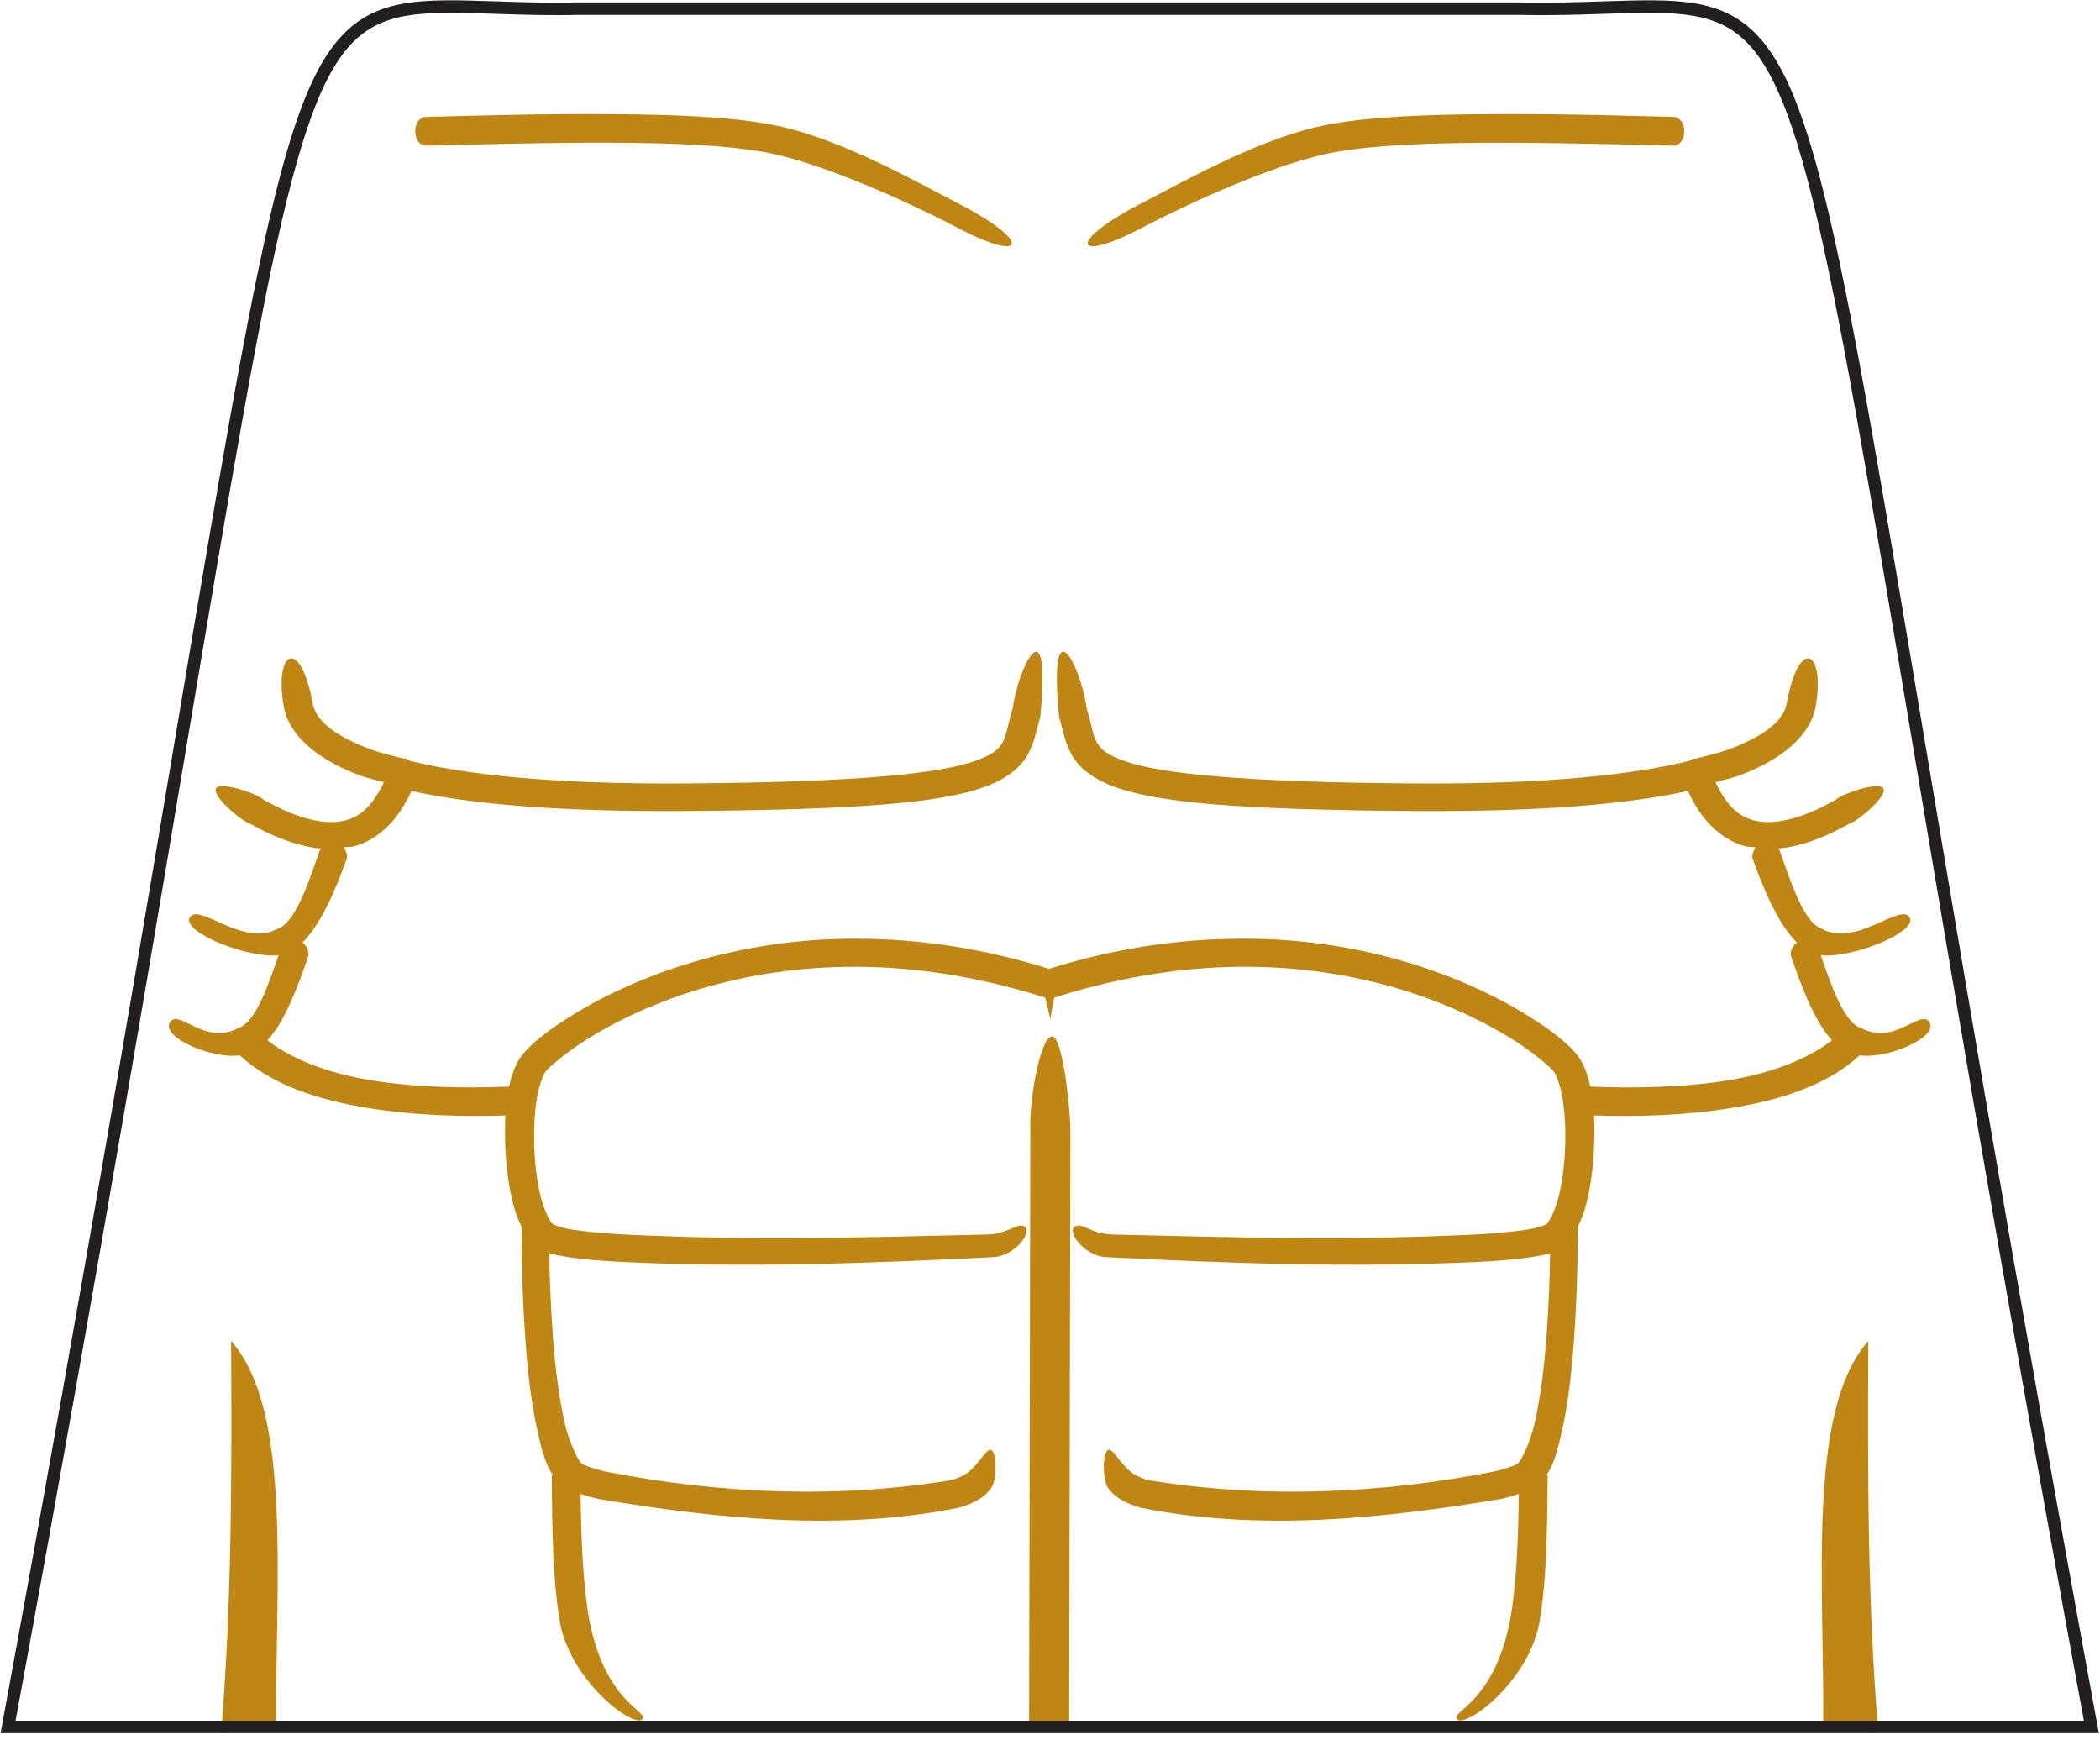 <?xml version="1.0" encoding="UTF-8" standalone="no"?>
<!-- Created with Inkscape (http://www.inkscape.org/) -->

<svg
   xmlns:dc="http://purl.org/dc/elements/1.1/"
   xmlns:cc="http://creativecommons.org/ns#"
   xmlns:rdf="http://www.w3.org/1999/02/22-rdf-syntax-ns#"
   xmlns:svg="http://www.w3.org/2000/svg"
   xmlns="http://www.w3.org/2000/svg"
   xmlns:xlink="http://www.w3.org/1999/xlink"
   xmlns:sodipodi="http://sodipodi.sourceforge.net/DTD/sodipodi-0.dtd"
   xmlns:inkscape="http://www.inkscape.org/namespaces/inkscape"
   width="52.388"
   height="43.402"
   id="svg2"
   version="1.1"
   inkscape:version="0.48.2 r9819"
   sodipodi:docname="female.[Wonder Woman]">
  <defs
     id="defs4">
    <linearGradient
       inkscape:collect="always"
       id="linearGradient4011">
      <stop
         style="stop-color:#ffffff;stop-opacity:1;"
         offset="0"
         id="stop4013" />
      <stop
         style="stop-color:#ffffff;stop-opacity:0;"
         offset="1"
         id="stop4015" />
    </linearGradient>
    <linearGradient
       inkscape:collect="always"
       id="linearGradient3997">
      <stop
         style="stop-color:#ffffff;stop-opacity:1;"
         offset="0"
         id="stop3999" />
      <stop
         style="stop-color:#ffffff;stop-opacity:0;"
         offset="1"
         id="stop4001" />
    </linearGradient>
    <inkscape:path-effect
       effect="skeletal"
       id="path-effect4237"
       is_visible="true"
       pattern="M 0,5 C 0,2.24 2.24,0 5,0 7.76,0 10,2.24 10,5 10,7.76 7.76,10 5,10 2.24,10 0,7.76 0,5 z"
       copytype="single_stretched"
       prop_scale="1"
       scale_y_rel="false"
       spacing="0"
       normal_offset="0"
       tang_offset="0"
       prop_units="false"
       vertical_pattern="false"
       fuse_tolerance="0" />
    <clipPath
       id="clipPath2999"
       clipPathUnits="userSpaceOnUse">
      <path
         id="path3001"
         d="M 0,792 612,792 612,0 0,0 0,792 z"
         inkscape:connector-curvature="0" />
    </clipPath>
    <radialGradient
       gradientUnits="userSpaceOnUse"
       gradientTransform="matrix(0.76,-0.036,0.132,2.752,16.986,-78.269)"
       r="12.65"
       fy="46.658"
       fx="96.306"
       cy="46.658"
       cx="96.306"
       id="radialGradient3972"
       xlink:href="#linearGradient3966"
       inkscape:collect="always" />
    <clipPath
       clipPathUnits="userSpaceOnUse"
       id="clipPath2999-4">
      <path
         inkscape:connector-curvature="0"
         d="M 0,792 612,792 612,0 0,0 0,792 z"
         id="path3001-0" />
    </clipPath>
    <linearGradient
       id="linearGradient3966">
      <stop
         id="stop3968"
         offset="0"
         style="stop-color:#c0ac02;stop-opacity:1;" />
      <stop
         id="stop3970"
         offset="1"
         style="stop-color:#fdea41;stop-opacity:0;" />
    </linearGradient>
    <radialGradient
       inkscape:collect="always"
       xlink:href="#linearGradient3997"
       id="radialGradient4003"
       cx="165.811"
       cy="47.694"
       fx="165.811"
       fy="47.694"
       r="3.812"
       gradientTransform="matrix(0.644,-0.188,0.312,1.07,43.64,27.156)"
       gradientUnits="userSpaceOnUse" />
    <radialGradient
       inkscape:collect="always"
       xlink:href="#linearGradient3997"
       id="radialGradient4007"
       gradientUnits="userSpaceOnUse"
       gradientTransform="matrix(-0.644,-0.188,-0.312,1.07,293.731,27.156)"
       cx="165.811"
       cy="47.694"
       fx="165.811"
       fy="47.694"
       r="3.812" />
    <radialGradient
       inkscape:collect="always"
       xlink:href="#linearGradient4011"
       id="radialGradient4017"
       cx="169.323"
       cy="41.785"
       fx="169.323"
       fy="41.785"
       r="6.983"
       gradientTransform="matrix(0.31,-0.018,0.037,0.633,114.753,21.469)"
       gradientUnits="userSpaceOnUse" />
    <linearGradient
       id="linearGradient3966-2">
      <stop
         style="stop-color:#c0ac02;stop-opacity:1;"
         offset="0"
         id="stop3968-4" />
      <stop
         style="stop-color:#fdea41;stop-opacity:0;"
         offset="1"
         id="stop3970-5" />
    </linearGradient>
    <clipPath
       id="clipPath2999-4-8"
       clipPathUnits="userSpaceOnUse">
      <path
         id="path3001-0-8"
         d="M 0,792 612,792 612,0 0,0 0,792 z"
         inkscape:connector-curvature="0" />
    </clipPath>
    <radialGradient
       inkscape:collect="always"
       xlink:href="#linearGradient3966-2"
       id="radialGradient3972-4"
       cx="96.306"
       cy="46.658"
       fx="96.306"
       fy="46.658"
       r="12.65"
       gradientTransform="matrix(0.76,-0.036,0.132,2.752,16.986,-78.269)"
       gradientUnits="userSpaceOnUse" />
    <clipPath
       clipPathUnits="userSpaceOnUse"
       id="clipPath2999-0">
      <path
         inkscape:connector-curvature="0"
         d="M 0,792 612,792 612,0 0,0 0,792 z"
         id="path3001-9" />
    </clipPath>
    <inkscape:path-effect
       fuse_tolerance="0"
       vertical_pattern="false"
       prop_units="false"
       tang_offset="0"
       normal_offset="0"
       spacing="0"
       scale_y_rel="false"
       prop_scale="1"
       copytype="single_stretched"
       pattern="M 0,5 C 0,2.24 2.24,0 5,0 7.76,0 10,2.24 10,5 10,7.76 7.76,10 5,10 2.24,10 0,7.76 0,5 z"
       is_visible="true"
       id="path-effect4237-4"
       effect="skeletal" />
  </defs>
  <sodipodi:namedview
     id="base"
     pagecolor="#ffffff"
     bordercolor="#666666"
     borderopacity="1.0"
     inkscape:pageopacity="0.0"
     inkscape:pageshadow="2"
     inkscape:zoom="3.14"
     inkscape:cx="17.762777"
     inkscape:cy="-19.937401"
     inkscape:document-units="px"
     inkscape:current-layer="layer36"
     showgrid="false"
     fit-margin-top="0"
     fit-margin-left="0"
     fit-margin-right="0"
     fit-margin-bottom="0"
     inkscape:window-width="1280"
     inkscape:window-height="968"
     inkscape:window-x="-4"
     inkscape:window-y="-4"
     inkscape:window-maximized="1"
     showguides="true"
     inkscape:guide-bbox="true"
     inkscape:snap-global="false">
    <sodipodi:guide
       orientation="0,1"
       position="11.281,21.706"
       id="guide3274" />
    <sodipodi:guide
       orientation="1,0"
       position="26.132,26.823"
       id="guide3960" />
  </sodipodi:namedview>
  <g
     inkscape:groupmode="layer"
     id="layer36"
     inkscape:label="torso"
     transform="translate(-142.768,-31.473)"
     style="display:inline">
    <path
       style="display:inline;font-size:medium;font-style:normal;font-variant:normal;font-weight:normal;font-stretch:normal;text-indent:0;text-align:start;text-decoration:none;line-height:normal;letter-spacing:normal;word-spacing:normal;text-transform:none;direction:ltr;block-progression:tb;writing-mode:lr-tb;text-anchor:start;baseline-shift:baseline;color:#000000;fill:#bf8613;fill-opacity:1;stroke:none;stroke-width:0.709;marker:none;visibility:visible;overflow:visible;enable-background:accumulate;font-family:Sans;-inkscape-font-specification:Sans"
       d="m 156.189,34.326 c -0.872,0.012 -1.802,0.037 -2.781,0.062 -0.376,0 -0.376,0.719 0,0.719 3.913,-0.103 7.098,-0.154 8.719,0.219 1.339,0.308 3.223,1.153 4.438,1.781 1.744,0.939 1.997,0.455 0.281,-0.469 -1.192,-0.616 -2.98,-1.636 -4.562,-2 -0.91,-0.209 -2.149,-0.29 -3.656,-0.312 -0.754,-0.011 -1.566,-0.012 -2.438,0 z m 23.094,0 c -1.507,0.022 -2.746,0.103 -3.656,0.312 -1.583,0.364 -3.371,1.384 -4.562,2 -1.716,0.924 -1.463,1.408 0.281,0.469 1.215,-0.628 3.098,-1.474 4.438,-1.781 1.621,-0.372 4.806,-0.321 8.719,-0.219 0.376,0 0.376,-0.719 0,-0.719 -0.979,-0.026 -1.91,-0.051 -2.781,-0.062 -0.872,-0.012 -1.684,-0.011 -2.438,0 z m -10.688,13.406 c -0.195,0.054 -0.486,0.83 -0.562,1.406 -0.118,0.372 -0.148,0.659 -0.25,0.844 -0.102,0.185 -0.248,0.312 -0.688,0.469 -0.879,0.313 -2.887,0.53 -7.156,0.562 -3.388,0.026 -5.537,-0.221 -6.938,-0.562 -0.059,-0.042 -0.114,-0.067 -0.188,-0.062 -0.272,-0.072 -0.571,-0.141 -0.781,-0.219 -1.283,-0.472 -1.436,-0.958 -1.469,-1.188 -0.321,-1.664 -0.956,-1.253 -0.719,0.094 0.072,0.496 0.514,1.227 1.938,1.75 0.159,0.059 0.377,0.102 0.562,0.156 -0.239,0.512 -0.523,0.82 -0.906,0.938 -0.464,0.142 -1.15,0.034 -2.094,-0.5 -0.153,-0.151 -1.08,-0.468 -1.188,-0.281 -0.108,0.186 0.636,0.817 0.844,0.875 0.659,0.373 1.252,0.575 1.781,0.625 -0.007,0.014 -0.027,0.016 -0.031,0.031 -0.26,0.725 -0.599,1.827 -1.062,1.969 -0.844,0.474 -1.976,-0.671 -2.188,-0.281 -0.198,0.366 1.457,1.028 2.219,0.938 -0.253,0.717 -0.566,1.68 -1,1.812 -0.844,0.474 -1.507,-0.515 -1.719,-0.125 -0.197,0.363 1.035,0.906 1.75,0.812 0.8,0.744 1.977,1.115 3.188,1.312 1.197,0.195 2.421,0.22 3.438,0.188 -0.016,0.265 -0.01,0.533 0,0.812 0.017,0.47 0.085,0.958 0.188,1.375 0.055,0.224 0.129,0.411 0.219,0.594 -9.5e-4,0.092 -0.013,1.399 0.094,2.844 0.055,0.748 0.139,1.51 0.281,2.156 0.103,0.467 0.193,0.887 0.406,1.188 l -0.031,0 c 0.008,1.375 0.023,2.689 0.219,3.75 0.32,1.464 1.827,2.547 2.031,2.344 0.205,-0.203 -0.9,-0.369 -1.312,-2.469 -0.155,-0.844 -0.205,-1.977 -0.219,-3.156 0.127,0.046 0.276,0.086 0.438,0.125 2.978,0.497 6.042,0.815 9,0.219 0.338,-0.1 0.627,-0.232 0.812,-0.5 0.134,-0.188 0.14,-0.845 0,-0.938 -0.111,-0.074 -0.318,0.364 -0.594,0.562 -0.007,0.011 -0.136,0.108 -0.406,0.188 -2.865,0.469 -5.802,0.344 -8.656,-0.219 -0.31,-0.074 -0.519,-0.159 -0.562,-0.188 -0.067,-0.045 -0.308,-0.474 -0.438,-1.062 -0.13,-0.589 -0.227,-1.334 -0.281,-2.062 -0.064,-0.859 -0.087,-1.585 -0.094,-2.125 0.137,0.039 0.291,0.066 0.469,0.094 0.378,0.059 0.855,0.097 1.406,0.125 3.137,0.138 5.985,0.037 9.219,-0.125 0.549,-0.037 1.02,-0.692 0.719,-0.781 -0.191,-0.057 -0.363,0.218 -0.969,0.219 -3.257,0.078 -5.718,0.153 -8.938,0 -0.537,-0.027 -1.009,-0.073 -1.344,-0.125 -0.167,-0.026 -0.285,-0.066 -0.375,-0.094 -0.09,-0.028 -0.13,-0.069 -0.094,-0.031 -0.095,-0.098 -0.226,-0.366 -0.312,-0.719 -0.087,-0.353 -0.141,-0.79 -0.156,-1.219 -0.015,-0.429 0.008,-0.841 0.062,-1.188 0.055,-0.346 0.169,-0.626 0.219,-0.688 0.064,-0.08 0.466,-0.459 1.094,-0.844 0.627,-0.385 1.482,-0.814 2.562,-1.156 2.161,-0.685 5.179,-1.004 8.812,0.156 l 0.125,0.531 0.094,-0.531 c 3.634,-1.16 6.651,-0.842 8.812,-0.156 1.081,0.343 1.935,0.771 2.562,1.156 0.627,0.385 1.03,0.764 1.094,0.844 0.05,0.062 0.164,0.341 0.219,0.688 0.055,0.346 0.078,0.758 0.062,1.188 -0.015,0.429 -0.07,0.866 -0.156,1.219 -0.087,0.353 -0.217,0.621 -0.312,0.719 0.036,-0.037 -0.004,0.003 -0.094,0.031 -0.09,0.028 -0.208,0.068 -0.375,0.094 -0.334,0.052 -0.807,0.098 -1.344,0.125 -3.219,0.153 -5.68,0.078 -8.938,0 -0.605,-3.53e-4 -0.778,-0.275 -0.969,-0.219 -0.301,0.089 0.17,0.744 0.719,0.781 3.234,0.163 6.081,0.263 9.219,0.125 0.551,-0.028 1.029,-0.066 1.406,-0.125 0.177,-0.028 0.332,-0.055 0.469,-0.094 -0.007,0.54 -0.03,1.266 -0.094,2.125 -0.054,0.729 -0.151,1.474 -0.281,2.062 -0.13,0.589 -0.37,1.017 -0.438,1.062 -0.043,0.029 -0.253,0.113 -0.562,0.188 -2.855,0.563 -5.791,0.688 -8.656,0.219 -0.27,-0.08 -0.399,-0.177 -0.406,-0.188 -0.276,-0.198 -0.483,-0.636 -0.594,-0.562 -0.14,0.093 -0.134,0.75 0,0.938 0.185,0.268 0.475,0.4 0.812,0.5 2.958,0.596 6.022,0.278 9,-0.219 0.161,-0.039 0.31,-0.079 0.438,-0.125 -0.014,1.179 -0.063,2.312 -0.219,3.156 -0.413,2.1 -1.517,2.266 -1.312,2.469 0.205,0.203 1.711,-0.879 2.031,-2.344 0.195,-1.061 0.211,-2.375 0.219,-3.75 l -0.031,0 c 0.214,-0.3 0.303,-0.72 0.406,-1.188 0.143,-0.647 0.226,-1.408 0.281,-2.156 0.107,-1.444 0.095,-2.751 0.094,-2.844 0.089,-0.183 0.164,-0.369 0.219,-0.594 0.102,-0.417 0.171,-0.905 0.188,-1.375 0.01,-0.279 0.016,-0.547 0,-0.812 1.016,0.033 2.24,0.008 3.438,-0.188 1.21,-0.197 2.388,-0.568 3.188,-1.312 0.715,0.094 1.947,-0.45 1.75,-0.812 -0.211,-0.39 -0.875,0.599 -1.719,0.125 -0.434,-0.132 -0.747,-1.096 -1,-1.812 0.762,0.091 2.417,-0.572 2.219,-0.938 -0.211,-0.39 -1.344,0.755 -2.188,0.281 -0.464,-0.142 -0.802,-1.243 -1.062,-1.969 -0.005,-0.015 -0.025,-0.017 -0.031,-0.031 0.529,-0.05 1.122,-0.252 1.781,-0.625 0.208,-0.058 0.952,-0.689 0.844,-0.875 -0.108,-0.186 -1.034,0.13 -1.188,0.281 -0.944,0.534 -1.63,0.642 -2.094,0.5 -0.384,-0.117 -0.667,-0.426 -0.906,-0.938 0.186,-0.055 0.403,-0.098 0.562,-0.156 1.424,-0.523 1.866,-1.254 1.938,-1.75 0.238,-1.346 -0.398,-1.758 -0.719,-0.094 -0.033,0.229 -0.185,0.716 -1.469,1.188 -0.211,0.077 -0.509,0.147 -0.781,0.219 -0.074,-0.004 -0.129,0.02 -0.188,0.062 -1.4,0.341 -3.55,0.589 -6.938,0.562 -4.27,-0.033 -6.277,-0.249 -7.156,-0.562 -0.44,-0.157 -0.585,-0.284 -0.688,-0.469 -0.102,-0.185 -0.132,-0.472 -0.25,-0.844 -0.076,-0.576 -0.367,-1.353 -0.562,-1.406 -0.152,-0.042 -0.248,0.353 -0.125,1.625 0.1,0.314 0.129,0.606 0.312,0.938 0.183,0.331 0.549,0.618 1.094,0.812 1.09,0.388 3.086,0.561 7.375,0.594 3.227,0.025 5.42,-0.173 6.906,-0.5 0.308,0.68 0.769,1.18 1.406,1.375 0.091,0.028 0.187,0.017 0.281,0.031 -0.057,0.096 -0.109,0.21 -0.062,0.312 0.235,0.656 0.604,1.578 1.094,2.062 -0.129,0.098 -0.193,0.256 -0.125,0.406 0.227,0.633 0.537,1.534 1,2.031 -0.64,0.498 -1.562,0.832 -2.594,1 -1.167,0.191 -2.429,0.195 -3.438,0.156 -0.065,-0.318 -0.166,-0.591 -0.344,-0.812 -0.199,-0.247 -0.607,-0.587 -1.281,-1 -0.674,-0.413 -1.578,-0.857 -2.719,-1.219 -1.141,-0.362 -2.514,-0.634 -4.062,-0.656 -1.53,-0.022 -3.231,0.164 -5.094,0.75 -1.851,-0.579 -3.541,-0.772 -5.062,-0.75 -1.549,0.022 -2.922,0.295 -4.062,0.656 -1.141,0.362 -2.045,0.805 -2.719,1.219 -0.674,0.413 -1.082,0.753 -1.281,1 -0.178,0.221 -0.279,0.495 -0.344,0.812 -1.009,0.039 -2.27,0.034 -3.438,-0.156 -1.032,-0.168 -1.954,-0.502 -2.594,-1 0.463,-0.497 0.773,-1.398 1,-2.031 0.068,-0.15 0.004,-0.309 -0.125,-0.406 0.489,-0.485 0.858,-1.407 1.094,-2.062 0.046,-0.102 -0.006,-0.217 -0.062,-0.312 0.095,-0.015 0.19,-0.004 0.281,-0.031 0.637,-0.195 1.099,-0.695 1.406,-1.375 1.486,0.327 3.68,0.525 6.906,0.5 4.289,-0.033 6.285,-0.205 7.375,-0.594 0.545,-0.194 0.911,-0.481 1.094,-0.812 0.183,-0.331 0.213,-0.623 0.312,-0.938 0.123,-1.272 0.027,-1.667 -0.125,-1.625 z m 0.438,9.594 c -0.277,-0.085 -0.595,1.467 -0.562,2.375 l -0.031,14.938 1,0 0.031,-14.938 c -0.006,-0.727 -0.203,-2.303 -0.438,-2.375 z m -20.5,7.594 c 0.018,3.262 0.021,6.519 -0.25,9.781 l 1.375,-0.094 c -0.029,-3.655 0.415,-7.956 -1.125,-9.688 z m 40.844,0 c -1.54,1.732 -1.096,6.032 -1.125,9.688 l 1.375,0.094 c -0.271,-3.262 -0.268,-6.519 -0.25,-9.781 z"
       id="path3154-1"
       inkscape:connector-curvature="0" />
    <path
       inkscape:connector-curvature="0"
       d="m 142.969,74.545 c 8.732,-47.294 5.343,-42.679 14.267,-42.856 l 23.44,0 c 8.926,0.177 5.535,-4.438 14.265,42.856 l -51.972,0 z"
       style="display:inline;fill:none;stroke:#231f20;stroke-width:0.312;stroke-linecap:butt;stroke-linejoin:miter;stroke-miterlimit:4;stroke-opacity:1;stroke-dasharray:none"
       id="path4150" />
  </g>
</svg>
